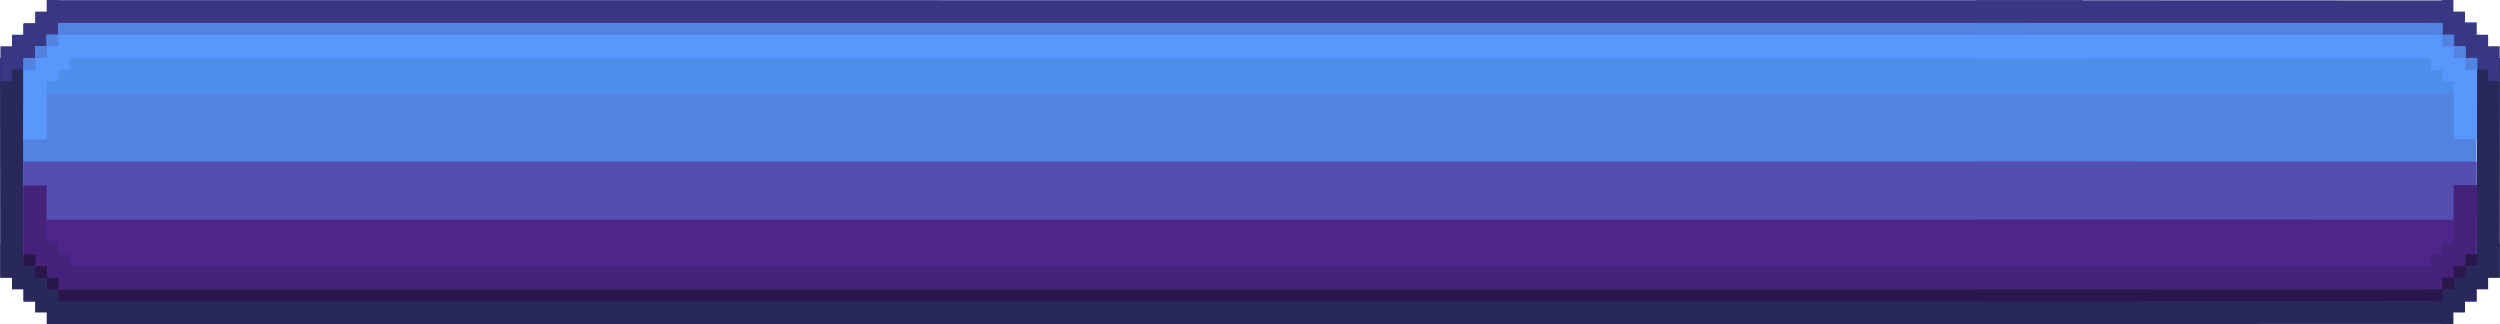 <svg xmlns="http://www.w3.org/2000/svg" viewBox="0 0 432.05 56.02"><defs><style>.cls-1{fill:#5283e1;}.cls-2{fill:#534eaf;}.cls-3{fill:#4e8dea;}.cls-4{fill:#4e2689;}.cls-5{fill:#28285b;}.cls-6{fill:#393784;}.cls-7{fill:#45237a;}.cls-8{fill:#5997fc;}.cls-9{fill:#29174c;}</style></defs><g id="Layer_2" data-name="Layer 2"><g id="Layer_15" data-name="Layer 15"><polygon class="cls-1" points="364.51 4.01 3.97 4.2 3.97 46.24 364.51 46.47 364.51 4.01"/><polygon class="cls-1" points="341.58 4 341.58 46.48 427.99 46.71 427.99 3.81 341.58 4"/><rect class="cls-2" x="341.58" y="27.93" width="86.44" height="24.25"/><rect class="cls-2" x="4.04" y="27.93" width="365.88" height="24.25"/><rect class="cls-3" x="6.06" y="8" width="353.85" height="8.3"/><rect class="cls-3" x="341.58" y="8" width="84.47" height="8.3"/><rect class="cls-4" x="6.06" y="37.98" width="393.85" height="8.3"/><rect class="cls-4" x="341.58" y="37.98" width="84.47" height="8.3"/><path class="cls-5" d="M.07,42h2v2h2v2h2v2h2v2h2l0,6h-2V54h-2V52h-2V50h-2V48s-2,0-2,0"/><path class="cls-5" d="M432,42h-2v2h-2v2h-2v2h-2v2h-2l0,6h2V54h2V52h2V50h2V48s2,0,2,0"/><polygon class="cls-5" points="0.04 47.96 3.97 47.96 4.01 10.02 0 10.02 0.04 47.96"/><polygon class="cls-5" points="428.08 47.96 432.01 47.96 432.05 10.02 428.04 10.02 428.08 47.96"/><polygon class="cls-5" points="369.92 52.03 9.9 52.01 9.9 56.02 369.92 56 369.92 52.03"/><polygon class="cls-5" points="341.58 52.03 341.58 56 422.1 55.98 422.1 52.05 341.58 52.03"/><path class="cls-6" d="M432,14h-2V12h-2V10h-2V8h-2V6h-2l0-6h2V2h2V4h2V6h2V8s2,0,2,0"/><polygon class="cls-6" points="359.92 0.04 9.65 0.02 9.65 4.03 359.92 4.01 359.92 0.04"/><polygon class="cls-6" points="341.58 0.04 341.58 4.01 422.1 4 422.1 0.07 341.58 0.04"/><path class="cls-6" d="M.07,8s2,0,2,0V6h2V4h2V2h2V0h2l0,6h-2V8h-2v2h-2v2h-2v2h-2"/><polygon class="cls-7" points="379.92 52.03 379.92 46.02 12 46.02 12 43.99 10.02 43.99 10.02 42.01 8.04 41.98 8.04 32.05 4.03 32.05 4.01 45.98 6.03 45.98 6.03 48.04 8.05 48.04 8.05 50 10 50 10 52.03 379.92 52.03"/><polygon class="cls-7" points="424.03 31.99 424.03 42.04 422.01 42.04 422.01 44.04 420.04 44.04 420.04 46.02 341.58 46.02 341.58 52.03 422.01 52.03 422.01 50.03 424.03 50.03 424.03 48.03 425.98 48.03 425.98 46.04 428.02 46.04 428.09 31.99 424.03 31.99"/><polygon class="cls-8" points="359.92 4.08 10.1 4.08 10.1 6.07 8.07 6.07 8.07 8.07 6.12 8.07 6.12 10.07 4.08 10.07 4.01 24.12 8.07 24.12 8.07 14.06 10.1 14.06 10.1 12.06 12.07 12.06 12.07 10.09 359.92 10.09 359.92 4.08"/><polygon class="cls-8" points="426.07 10.12 426.07 8.06 424.06 8.06 424.06 6.11 422.1 6.11 422.1 4.08 341.58 4.08 341.58 10.09 420.1 10.09 420.1 12.12 422.08 12.12 422.08 14.1 424.07 14.12 424.07 24.06 428.08 24.06 428.09 10.12 426.07 10.12"/><rect class="cls-1" x="8.06" y="5.97" width="2.06" height="2.05"/><rect class="cls-1" x="6.07" y="7.99" width="2.06" height="2.05"/><rect class="cls-1" x="4.06" y="10.03" width="2.06" height="2.05"/><rect class="cls-1" x="10.07" y="3.96" width="339.85" height="2.05"/><rect class="cls-1" x="341.58" y="3.96" width="80.5" height="2.05"/><rect class="cls-1" x="424.06" y="8.01" width="2.06" height="2.05"/><rect class="cls-1" x="422.07" y="6" width="2.06" height="2.05"/><rect class="cls-1" x="420.06" y="3.96" width="2.06" height="2.05"/><rect class="cls-1" x="426.07" y="10.03" width="2.06" height="2.05"/><rect class="cls-9" x="8.06" y="48.01" width="2.06" height="2.05"/><rect class="cls-9" x="6.07" y="46" width="2.06" height="2.05"/><rect class="cls-9" x="4.06" y="43.96" width="2.06" height="2.05"/><rect class="cls-9" x="10.07" y="50.03" width="360.85" height="2.05"/><rect class="cls-9" x="341.58" y="50.03" width="80.46" height="2.05"/><rect class="cls-9" x="424.06" y="45.97" width="2.06" height="2.05"/><rect class="cls-9" x="422.07" y="47.99" width="2.06" height="2.05"/><rect class="cls-9" x="420.06" y="50.03" width="2.06" height="2.05"/><rect class="cls-9" x="426.07" y="43.96" width="2.06" height="2.05"/></g></g></svg>
